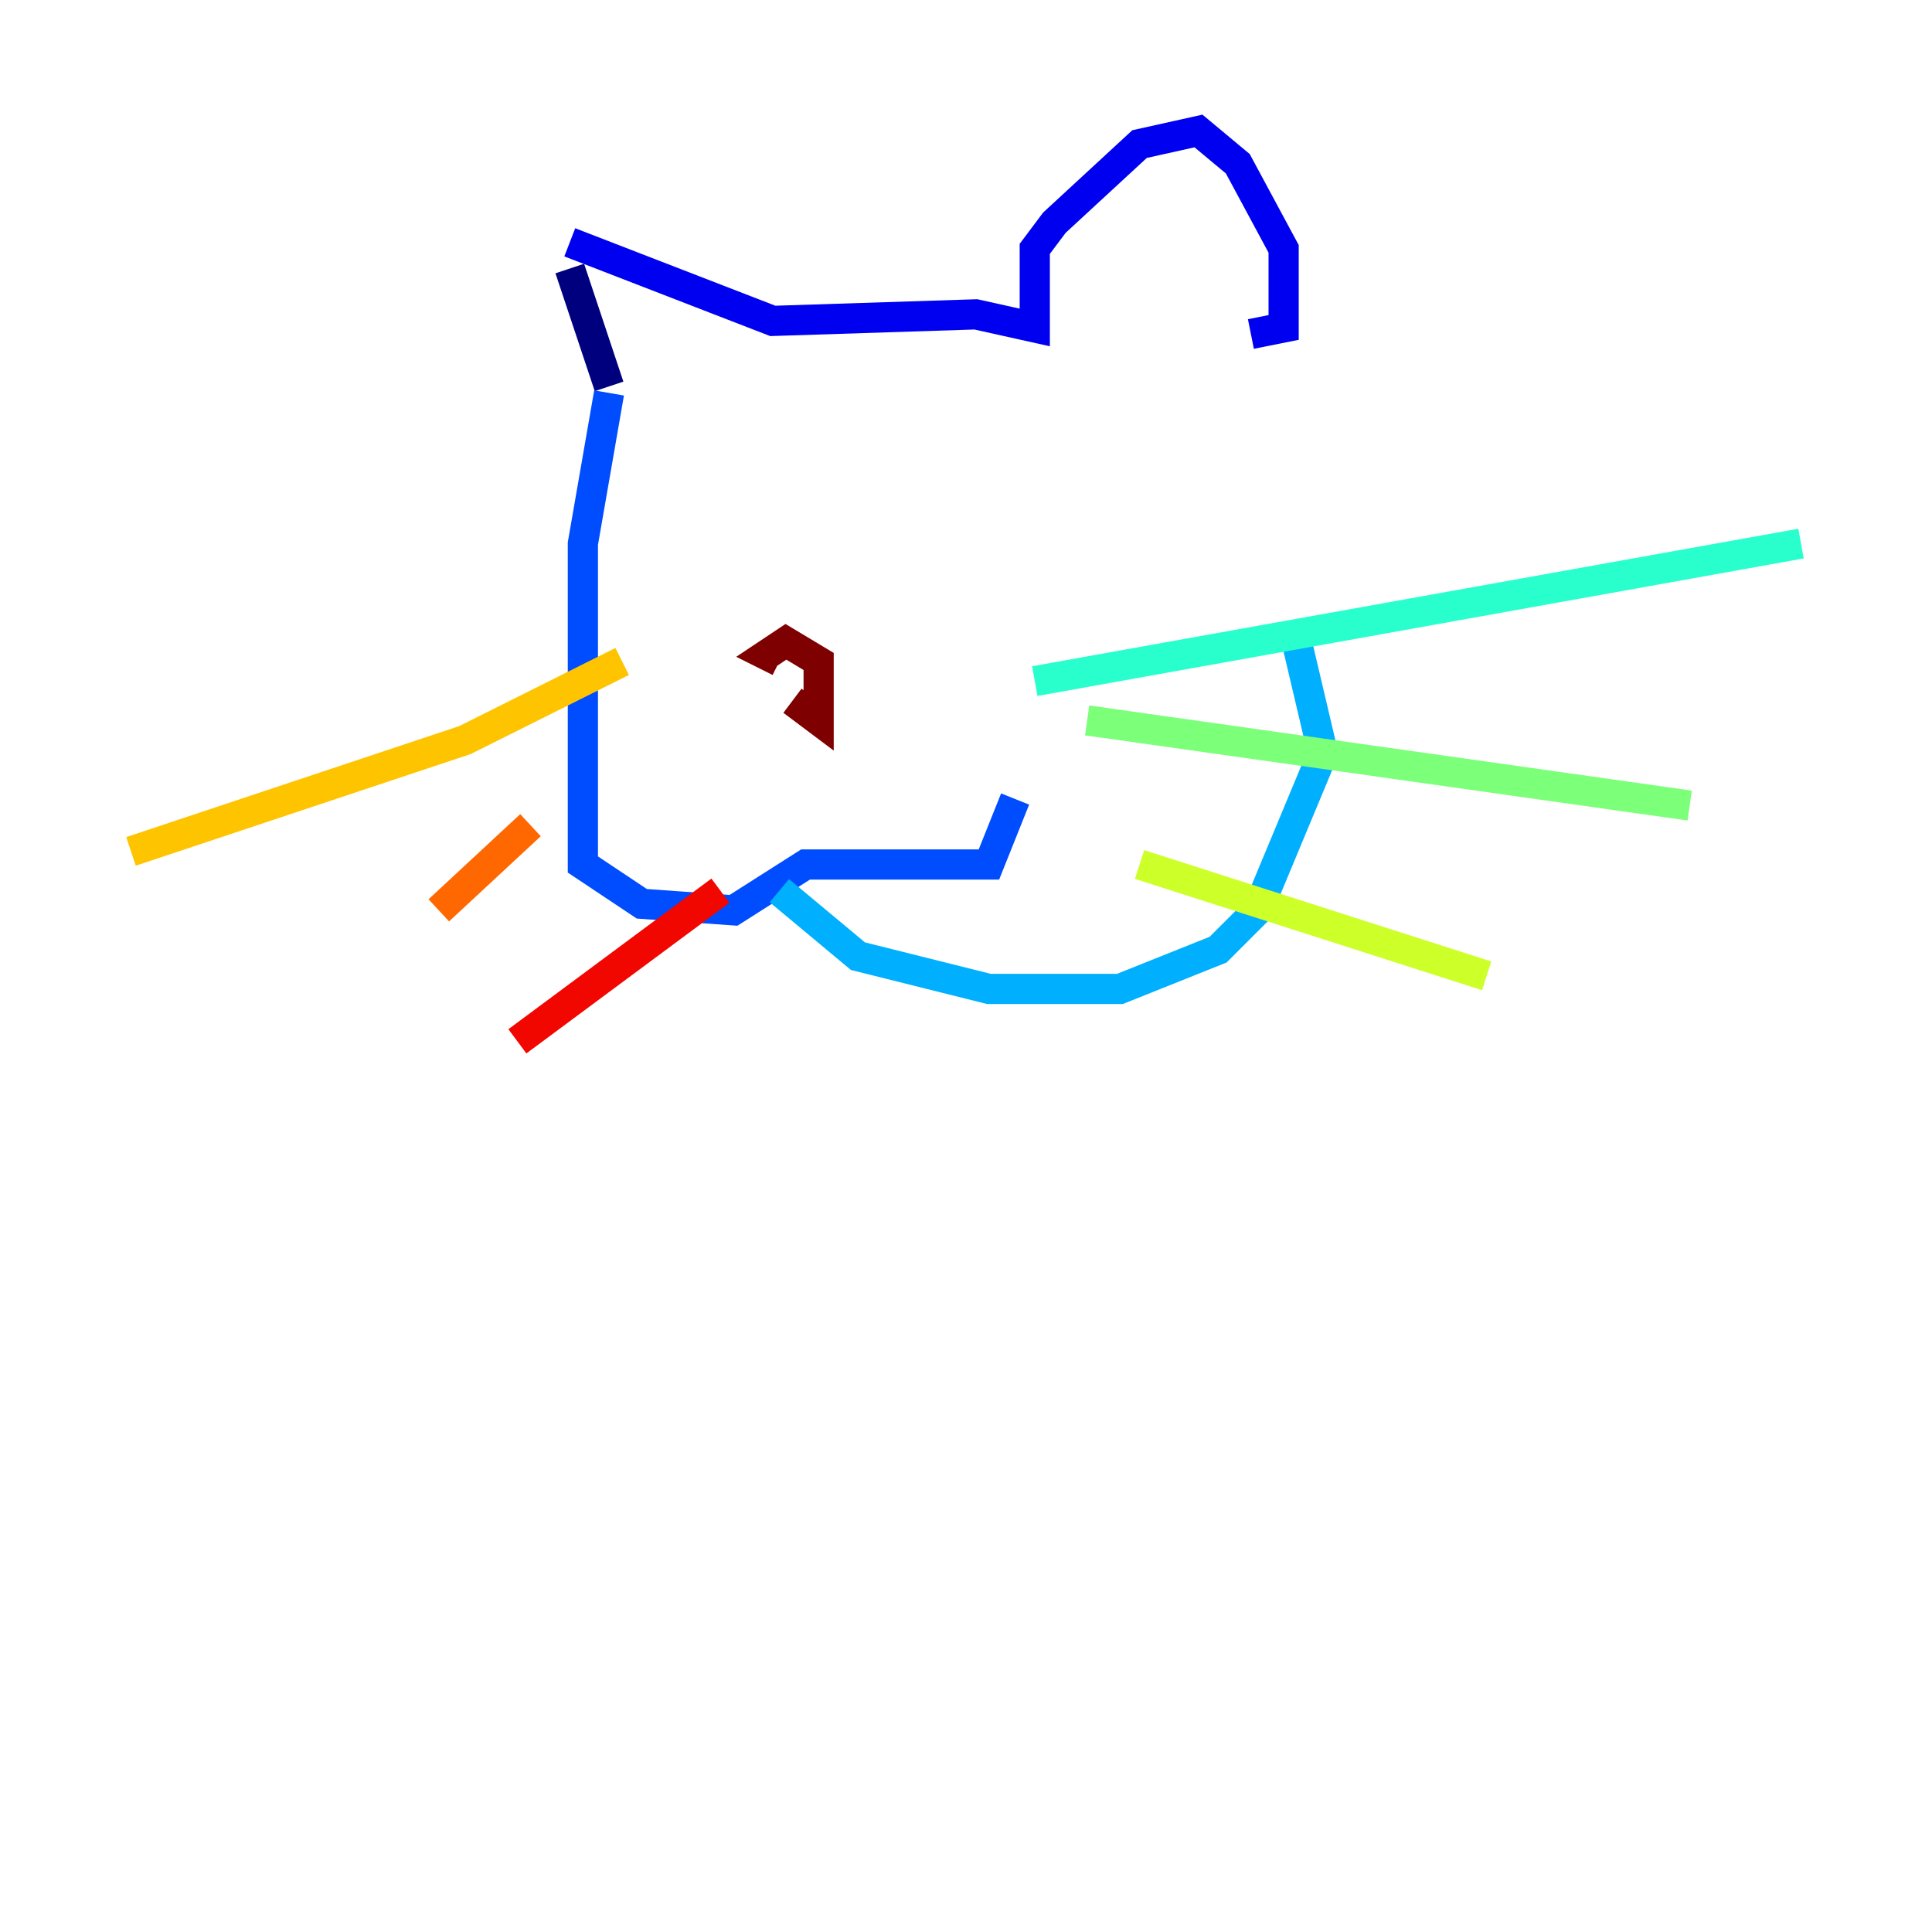 <?xml version="1.0" encoding="utf-8" ?>
<svg baseProfile="tiny" height="128" version="1.2" viewBox="0,0,128,128" width="128" xmlns="http://www.w3.org/2000/svg" xmlns:ev="http://www.w3.org/2001/xml-events" xmlns:xlink="http://www.w3.org/1999/xlink"><defs /><polyline fill="none" points="37.749,17.79 40.352,25.6" stroke="#00007f" stroke-width="2" /><polyline fill="none" points="37.749,16.054 51.2,21.261 64.651,20.827 68.556,21.695 68.556,16.488 69.858,14.752 75.498,9.546 79.403,8.678 82.007,10.848 85.044,16.488 85.044,21.695 82.875,22.129" stroke="#0000f1" stroke-width="2" /><polyline fill="none" points="40.352,26.034 38.617,36.014 38.617,57.275 42.522,59.878 48.597,60.312 53.37,57.275 65.519,57.275 67.254,52.936" stroke="#004cff" stroke-width="2" /><polyline fill="none" points="51.634,59.01 56.841,63.349 65.519,65.519 74.197,65.519 80.705,62.915 83.308,60.312 87.647,49.898 85.912,42.522" stroke="#00b0ff" stroke-width="2" /><polyline fill="none" points="68.556,45.125 119.322,36.014" stroke="#29ffcd" stroke-width="2" /><polyline fill="none" points="72.027,47.729 111.946,53.37" stroke="#7cff79" stroke-width="2" /><polyline fill="none" points="75.498,57.275 98.495,64.651" stroke="#cdff29" stroke-width="2" /><polyline fill="none" points="41.22,43.824 30.807,49.031 8.678,56.407" stroke="#ffc400" stroke-width="2" /><polyline fill="none" points="35.146,54.671 29.071,60.312" stroke="#ff6700" stroke-width="2" /><polyline fill="none" points="47.729,59.01 34.278,68.99" stroke="#f10700" stroke-width="2" /><polyline fill="none" points="52.502,46.427 54.237,47.729 54.237,43.824 52.068,42.522 50.766,43.39 51.634,43.824" stroke="#7f0000" stroke-width="2" /></svg>